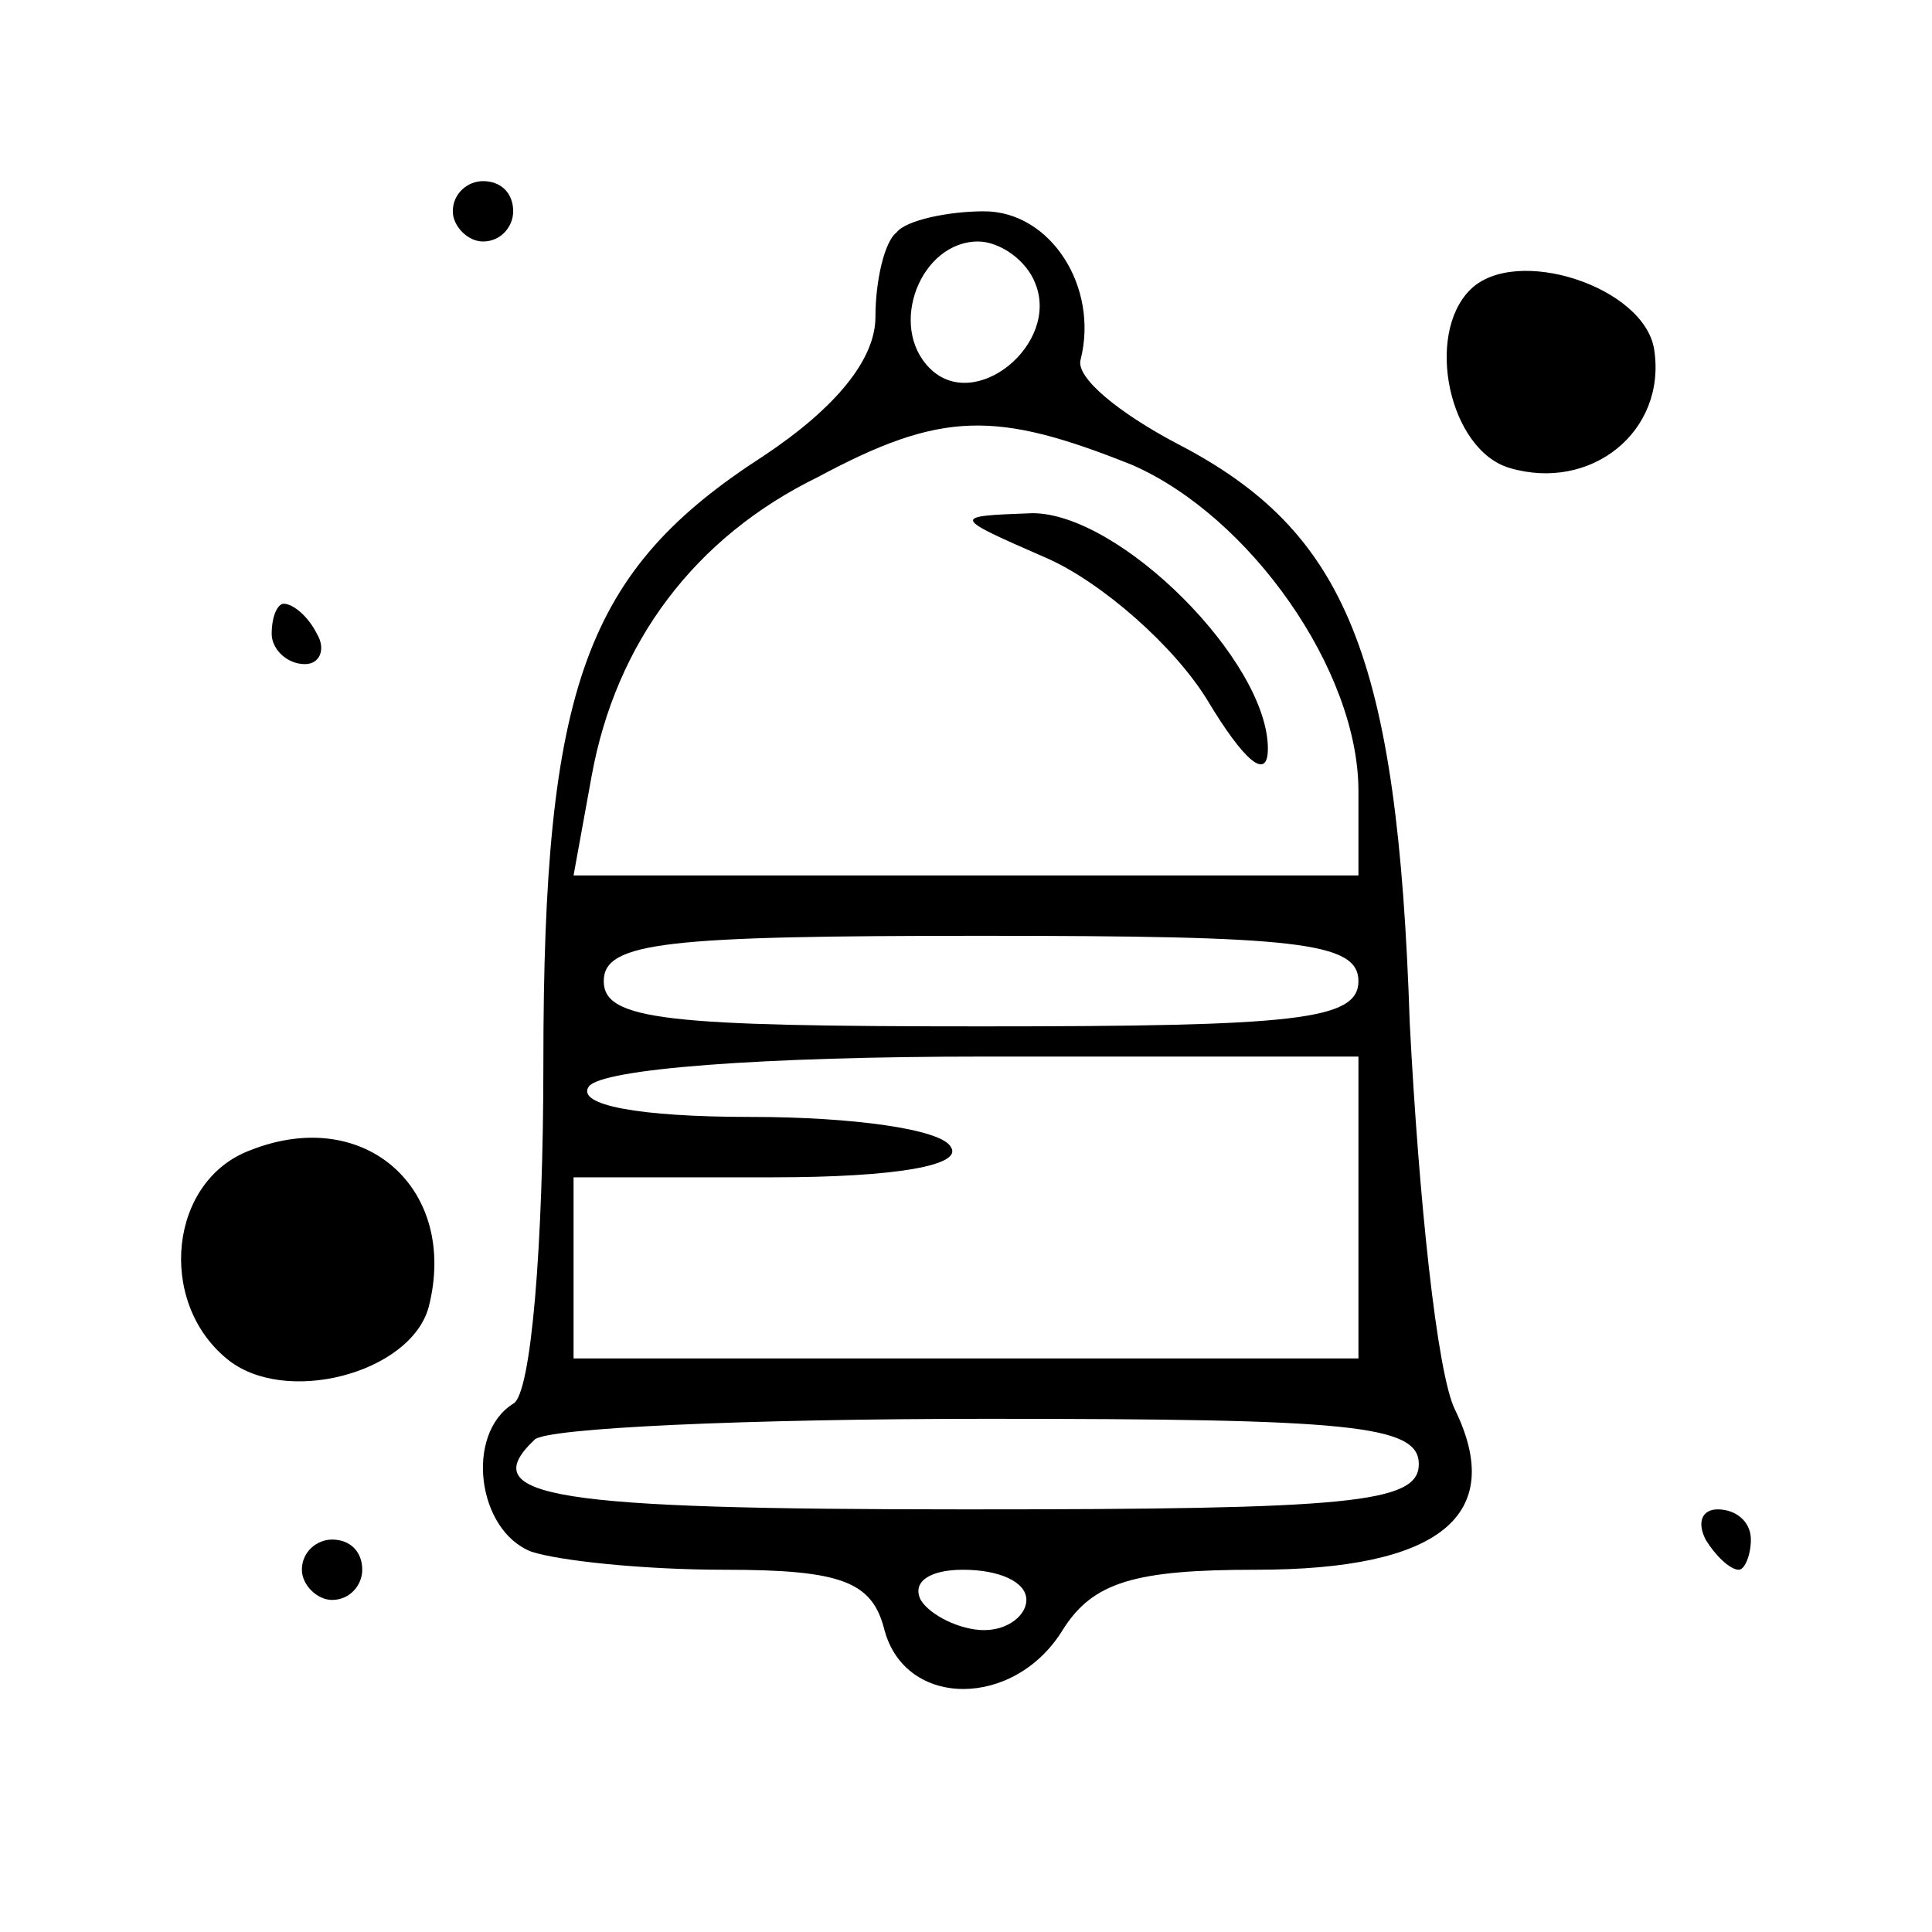 <?xml version="1.0" standalone="no"?>
<!DOCTYPE svg PUBLIC "-//W3C//DTD SVG 20010904//EN"
 "http://www.w3.org/TR/2001/REC-SVG-20010904/DTD/svg10.dtd">
<svg version="1.0" xmlns="http://www.w3.org/2000/svg"
 width="64pt" height="64pt" viewBox="0 0 64 64"
 preserveAspectRatio="xMidYMid meet">

<g transform="translate(0,64) scale(0.1,-0.1)"
fill="#000000" stroke="none">
<path d="M150 570 c0 -5 5 -10 10 -10 6 0 10 5 10 10 0 6 -4 10 -10 10 -5 0
-10 -4 -10 -10z"/>
<path d="M297 563 c-4 -3 -7 -16 -7 -28 0 -14 -13 -30 -37 -46 -59 -38 -73
-76 -73 -201 0 -60 -4 -110 -10 -113 -16 -10 -12 -42 6 -49 9 -3 37 -6 64 -6
39 0 49 -4 53 -20 7 -26 43 -26 59 0 10 16 24 20 64 20 61 0 83 18 66 53 -6
12 -12 70 -15 128 -4 122 -21 163 -77 192 -19 10 -34 22 -32 28 6 24 -10 49
-32 49 -12 0 -26 -3 -29 -7z m46 -17 c8 -20 -20 -43 -35 -28 -14 14 -3 42 16
42 7 0 16 -6 19 -14z m32 -60 c39 -17 75 -68 75 -108 l0 -28 -130 0 -130 0 6
33 c8 44 34 79 75 99 41 22 59 22 104 4z m75 -171 c0 -13 -21 -15 -125 -15
-104 0 -125 2 -125 15 0 13 21 15 125 15 104 0 125 -2 125 -15z m0 -75 l0 -50
-130 0 -130 0 0 30 0 30 66 0 c41 0 63 4 59 10 -3 6 -33 10 -66 10 -38 0 -58
4 -54 10 4 6 58 10 131 10 l124 0 0 -50z m20 -85 c0 -13 -23 -15 -150 -15
-137 0 -163 4 -143 23 3 4 71 7 150 7 120 0 143 -2 143 -15z m-130 -45 c0 -5
-6 -10 -14 -10 -8 0 -18 5 -21 10 -3 6 3 10 14 10 12 0 21 -4 21 -10z"/>
<path d="M347 455 c18 -8 42 -29 53 -47 12 -20 20 -27 20 -16 0 29 -49 78 -78
78 -27 -1 -27 -1 5 -15z"/>
<path d="M487 544 c-15 -15 -7 -53 13 -59 27 -8 52 12 48 39 -3 21 -46 35 -61
20z"/>
<path d="M90 430 c0 -5 5 -10 11 -10 5 0 7 5 4 10 -3 6 -8 10 -11 10 -2 0 -4
-4 -4 -10z"/>
<path d="M83 259 c-27 -10 -31 -50 -8 -69 19 -16 61 -5 67 17 10 39 -21 67
-59 52z"/>
<path d="M565 130 c3 -5 8 -10 11 -10 2 0 4 5 4 10 0 6 -5 10 -11 10 -5 0 -7
-4 -4 -10z"/>
<path d="M100 120 c0 -5 5 -10 10 -10 6 0 10 5 10 10 0 6 -4 10 -10 10 -5 0
-10 -4 -10 -10z"/>
</g>
</svg>
